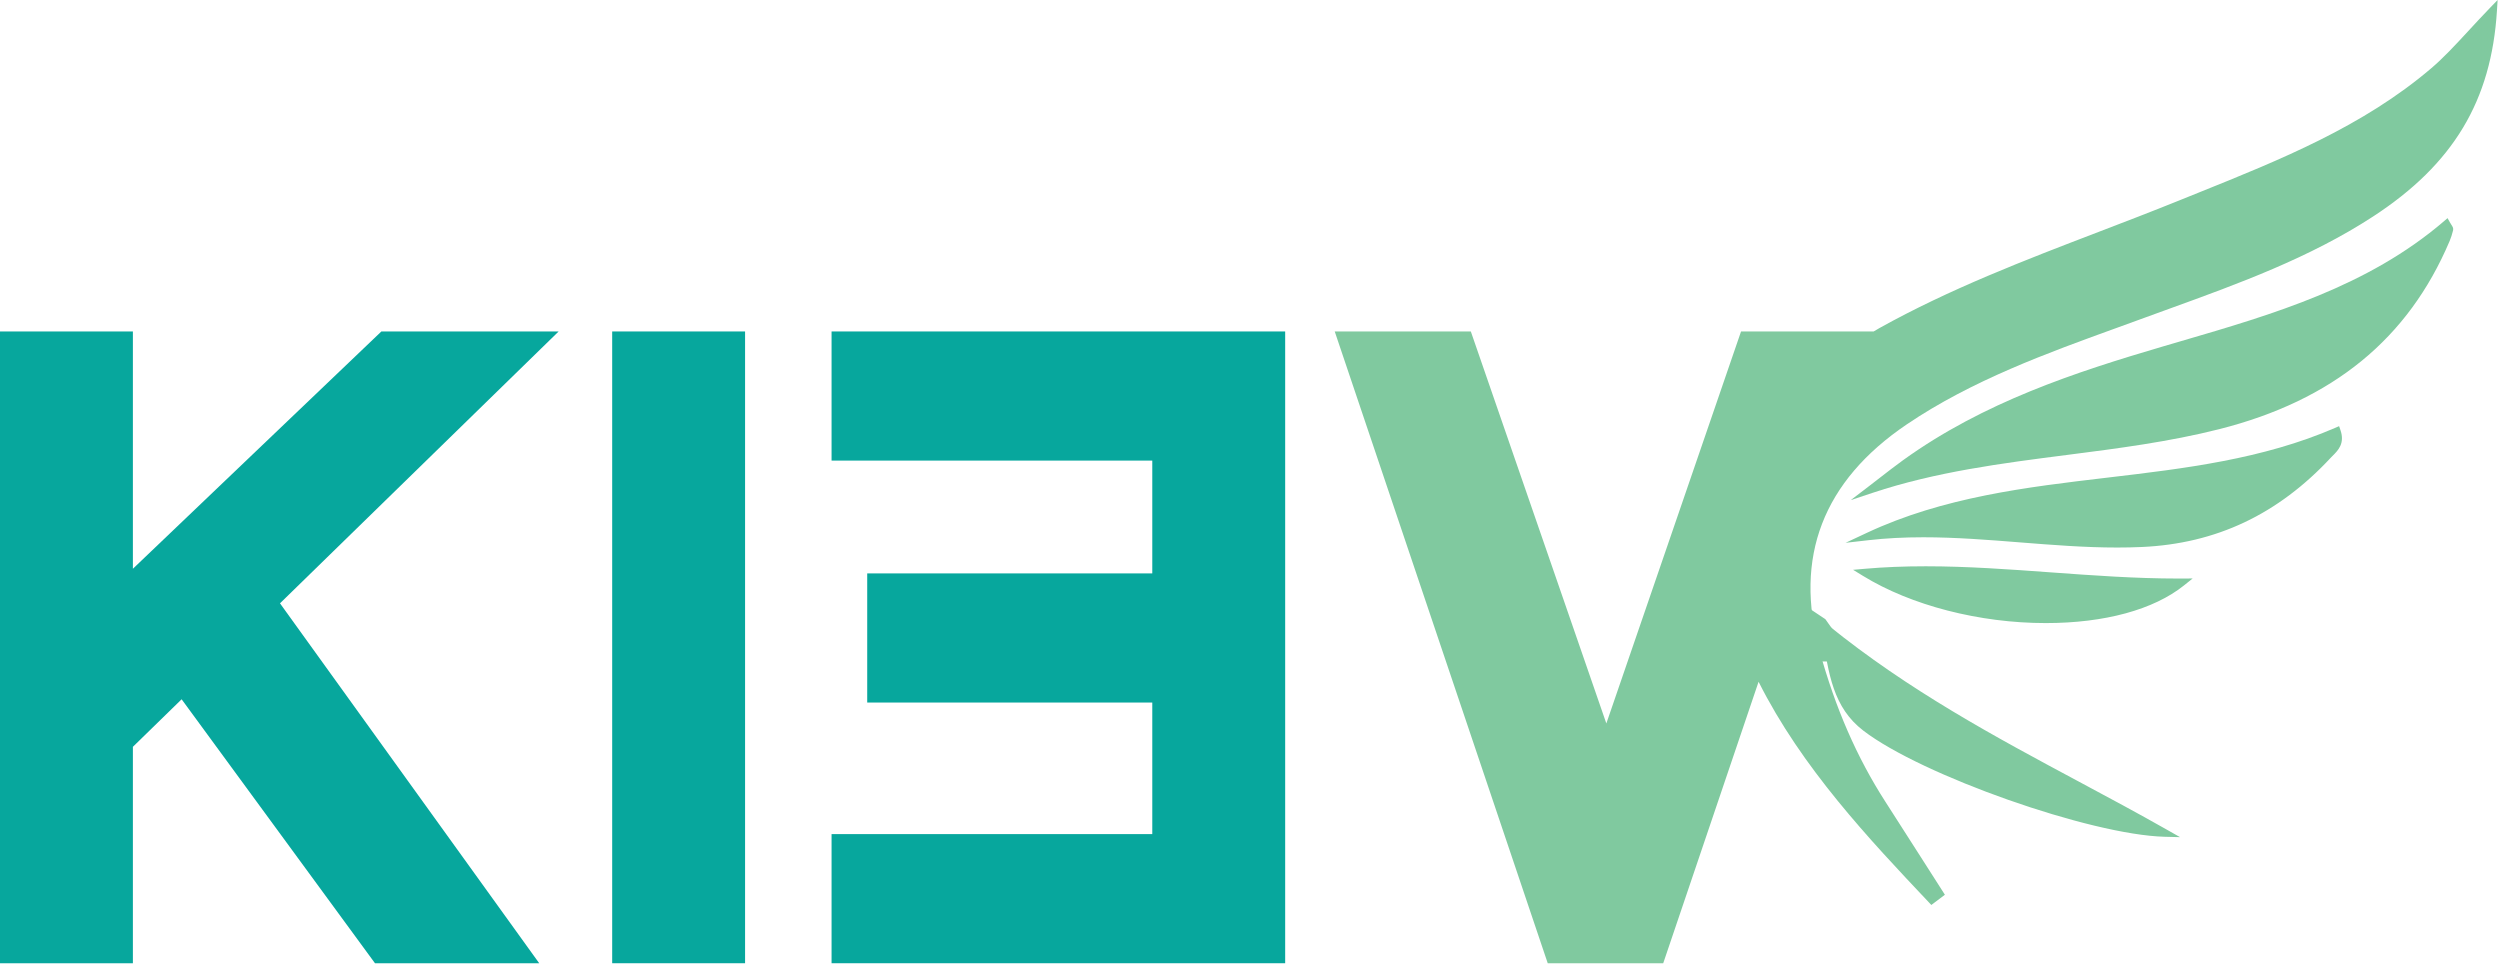 <svg width="650" height="251" viewBox="0 0 650 251" fill="none" xmlns="http://www.w3.org/2000/svg">
<path d="M160.168 249.441H192.719V87.18H160.168V249.441Z" fill="#07A79D"/>
<path d="M161.168 248.441H191.719V88.18H161.168V248.441ZM193.719 250.441H159.168V86.18H193.719V250.441Z" fill="#07A79D"/>
<path d="M333.145 249.441H217.207V217.867H300.594V181.66H226.477V150.086H300.594V118.754H217.207V87.18H333.145" fill="#07A79D"/>
<path d="M218.207 248.441H332.145V88.18H218.207V117.754H301.594V151.086H227.477V180.66H301.594V218.867H218.207V248.441ZM334.145 250.441H216.207V216.867H299.594V182.66H225.477V149.086H299.594V119.754H216.207V86.18H334.145" fill="#07A79D"/>
<path d="M140.066 87.18H99.559L33.551 150.215V87.18H1V249.441H33.551V193.75L47.348 180.293L98.004 249.441H138.242L71.481 156.746L142.789 87.18" fill="#07A79D"/>
<path d="M98.512 248.441H136.289L70.164 156.633L140.332 88.18H99.961L32.551 152.555V88.18H2V248.441H32.551V193.332L47.477 178.773L98.512 248.441ZM140.195 250.441H97.496L47.223 181.812L34.551 194.172V250.441H0V86.18H34.551V147.879L99.16 86.18H145.246L72.797 156.863" fill="#07A79D"/>
<path fill-rule="evenodd" clip-rule="evenodd" d="M472.137 169.543C465.301 144.801 473.266 124.336 495.203 109.508C514.324 96.582 536.062 89.434 557.477 81.594C577.715 74.184 598.18 67.359 616.457 55.453C634.695 43.57 646.656 28.004 648.211 2.645C641.918 9.164 637.73 14.277 632.789 18.496C613.418 35.035 589.891 43.758 566.707 53.148C540.66 63.684 513.852 72.41 489.16 86.164C488.262 86.668 487.395 87.211 486.508 87.731L486.695 87.18H453.383L441.109 122.906L440.113 125.793L435.5 139.23L429.344 157.141L424.73 170.578H424.727L417.652 191.172L381.703 87.18H348.418L403.129 249.441H431.723L457.062 174.641C467.867 197.254 485.02 215.703 502.262 233.957C502.949 233.434 503.641 232.914 504.332 232.391C499.328 224.574 494.336 216.738 489.316 208.926C481.473 196.723 475.98 183.445 472.137 169.543Z" fill="#80C99F"/>
<path d="M403.848 248.441H431.004L456.906 171.988L457.965 174.211C468.84 196.973 486.586 215.902 502.371 232.617L502.992 232.152L498.242 224.727C494.992 219.637 491.742 214.547 488.477 209.469C480.992 197.824 475.328 184.852 471.172 169.809C464.277 144.855 472.395 123.715 494.645 108.68C511.809 97.078 531.328 90.008 550.203 83.172C552.516 82.336 554.824 81.5 557.133 80.652C559.199 79.898 561.27 79.144 563.34 78.394C581.164 71.93 599.598 65.242 615.91 54.613C635.328 41.965 645.004 26.691 647 5.363C645.648 6.793 644.395 8.152 643.172 9.48C639.727 13.207 636.754 16.426 633.438 19.258C615.461 34.605 593.637 43.387 572.531 51.879C570.715 52.609 568.895 53.34 567.082 54.074C560.184 56.863 553.121 59.57 546.297 62.188C527.344 69.445 507.746 76.953 489.648 87.035C489.098 87.348 488.555 87.672 488.016 87.996C487.684 88.195 487.348 88.394 487.016 88.594L484.699 89.949L485.297 88.18H454.098L417.652 194.238L380.992 88.18H349.812L403.848 248.441ZM432.438 250.441H402.41L347.027 86.18H382.414L417.648 188.102L452.672 86.18H487.152C487.656 85.879 488.16 85.578 488.672 85.289C506.898 75.141 526.562 67.606 545.578 60.32C552.398 57.707 559.453 55.004 566.328 52.223C568.148 51.484 569.965 50.754 571.785 50.023C592.742 41.59 614.41 32.871 632.141 17.734C635.363 14.984 638.301 11.805 641.703 8.121C643.496 6.176 645.355 4.164 647.492 1.949L649.379 0L649.211 2.707C647.77 26.191 637.84 42.715 617.004 56.289C600.492 67.047 581.953 73.773 564.02 80.273C561.953 81.027 559.887 81.777 557.82 82.531C555.512 83.379 553.199 84.215 550.887 85.055C532.121 91.848 512.723 98.875 495.766 110.336C473.988 125.055 466.359 144.883 473.102 169.277C477.203 184.121 482.785 196.914 490.16 208.387C493.422 213.469 496.676 218.559 499.93 223.648L505.672 232.633L502.148 235.293L501.535 234.645C485.996 218.195 468.453 199.621 457.23 177.258" fill="#80C99F"/>
<path fill-rule="evenodd" clip-rule="evenodd" d="M562.73 91.012C539.082 97.965 515.676 105.82 495.34 120.492C492.355 122.648 489.48 124.953 486.551 127.191C516.078 117.363 547.242 118.094 576.797 110.609C604.164 103.672 624.746 88.793 635.98 62.281C636.34 61.434 636.609 60.543 636.828 59.648C636.883 59.441 636.574 59.141 636.086 58.273C614.859 76.488 588.699 83.379 562.73 91.012Z" fill="#80C99F"/>
<path d="M635.738 59.879C615.773 76.555 591.289 83.707 567.598 90.629L563.016 91.969C540.434 98.609 516.656 106.344 495.926 121.301C494.457 122.363 492.992 123.477 491.559 124.586C506.578 120.223 522.07 118.234 537.105 116.309C550.152 114.637 563.641 112.906 576.551 109.637C605.406 102.324 624.547 86.707 635.059 61.891C635.312 61.289 635.535 60.629 635.738 59.879ZM481.188 130.031L485.945 126.398C486.879 125.684 487.805 124.965 488.73 124.246C490.687 122.727 492.711 121.16 494.754 119.68C515.742 104.539 539.703 96.738 562.449 90.051L567.039 88.707C590.922 81.731 615.621 74.519 635.434 57.516L636.359 56.719L636.957 57.781C637.133 58.094 637.281 58.324 637.398 58.504C637.676 58.938 637.938 59.344 637.801 59.891C637.543 60.938 637.25 61.848 636.902 62.672C626.125 88.102 606.547 104.098 577.039 111.574C564.012 114.875 550.465 116.613 537.359 118.293C520.637 120.437 503.344 122.652 486.867 128.141" fill="#80C99F"/>
<path fill-rule="evenodd" clip-rule="evenodd" d="M485.805 139.445C509.707 136.734 533.195 142.293 556.84 141.219C576.344 140.34 592.195 132.371 605.285 118.309C606.652 116.84 608.719 115.461 607.574 112.148C568.664 129.031 524.414 121.367 485.805 139.445Z" fill="#80C99F"/>
<path d="M500.098 137.691C508.59 137.691 517.152 138.371 525.438 139.031C533.645 139.684 542.133 140.359 550.465 140.359C552.645 140.359 554.773 140.313 556.793 140.223C575.574 139.371 591.195 131.98 604.555 117.625C604.746 117.422 604.949 117.219 605.156 117.012C606.203 115.965 607.07 115.098 606.883 113.531C588.062 121.457 567.793 123.852 548.18 126.168C529.328 128.395 509.895 130.688 491.82 137.926C494.465 137.77 497.207 137.691 500.098 137.691ZM550.465 142.359C542.051 142.359 533.523 141.68 525.277 141.027C517.035 140.371 508.508 139.691 500.098 139.691C494.988 139.691 490.348 139.938 485.914 140.441L479.855 141.129L485.379 138.539C505.289 129.219 526.973 126.656 547.941 124.18C567.793 121.836 588.32 119.414 607.176 111.23L608.164 110.801L608.516 111.82C609.715 115.281 607.895 117.098 606.57 118.426C606.379 118.613 606.195 118.801 606.02 118.988C592.285 133.746 576.215 141.344 556.887 142.219C554.832 142.312 552.672 142.359 550.465 142.359Z" fill="#80C99F"/>
<path fill-rule="evenodd" clip-rule="evenodd" d="M485.078 189.176C499.418 200.188 543.277 216.066 562.844 216.559C533.73 200.039 503.031 186.305 474.605 163.27C476.297 174.645 477.379 183.266 485.078 189.176Z" fill="#80C99F"/>
<path d="M475.969 165.641C477.48 175.754 478.871 183.152 485.684 188.379C499.23 198.781 538.047 212.859 558.43 215.227C552.203 211.758 545.859 208.359 539.691 205.059C518.488 193.707 496.59 181.98 475.969 165.641ZM566.809 217.66L562.816 217.559C543.555 217.074 499.617 201.602 484.469 189.969C476.656 183.977 475.379 175.312 473.758 164.344L473.242 160.875L475.238 162.492C496.285 179.551 518.832 191.621 540.633 203.293C548.113 207.297 555.848 211.438 563.336 215.688" fill="#80C99F"/>
<path fill-rule="evenodd" clip-rule="evenodd" d="M484.906 148.883C509.094 163.75 549.859 165.34 567.227 151.418C539.211 151.52 512.266 146.484 484.906 148.883Z" fill="#80C99F"/>
<path d="M488.195 149.629C500.172 156.16 516.238 160 531.906 160C545.012 160 556.527 157.262 564.121 152.41C553.613 152.309 543.16 151.547 533.027 150.809C522.418 150.031 511.445 149.234 500.691 149.234C496.277 149.234 492.156 149.363 488.195 149.629ZM531.906 162C514.645 162 496.879 157.414 484.383 149.734L481.805 148.152L484.82 147.887C489.824 147.445 495.016 147.234 500.691 147.234C511.52 147.234 522.527 148.035 533.176 148.812C543.996 149.602 555.191 150.422 566.391 150.422L570.086 150.406L567.852 152.199C559.965 158.52 547.199 162 531.906 162Z" fill="#80C99F"/>
<path fill-rule="evenodd" clip-rule="evenodd" d="M474.605 161L468.289 156.777L471.449 171.98H482.387L474.605 161Z" fill="#80C99F"/>
</svg>
